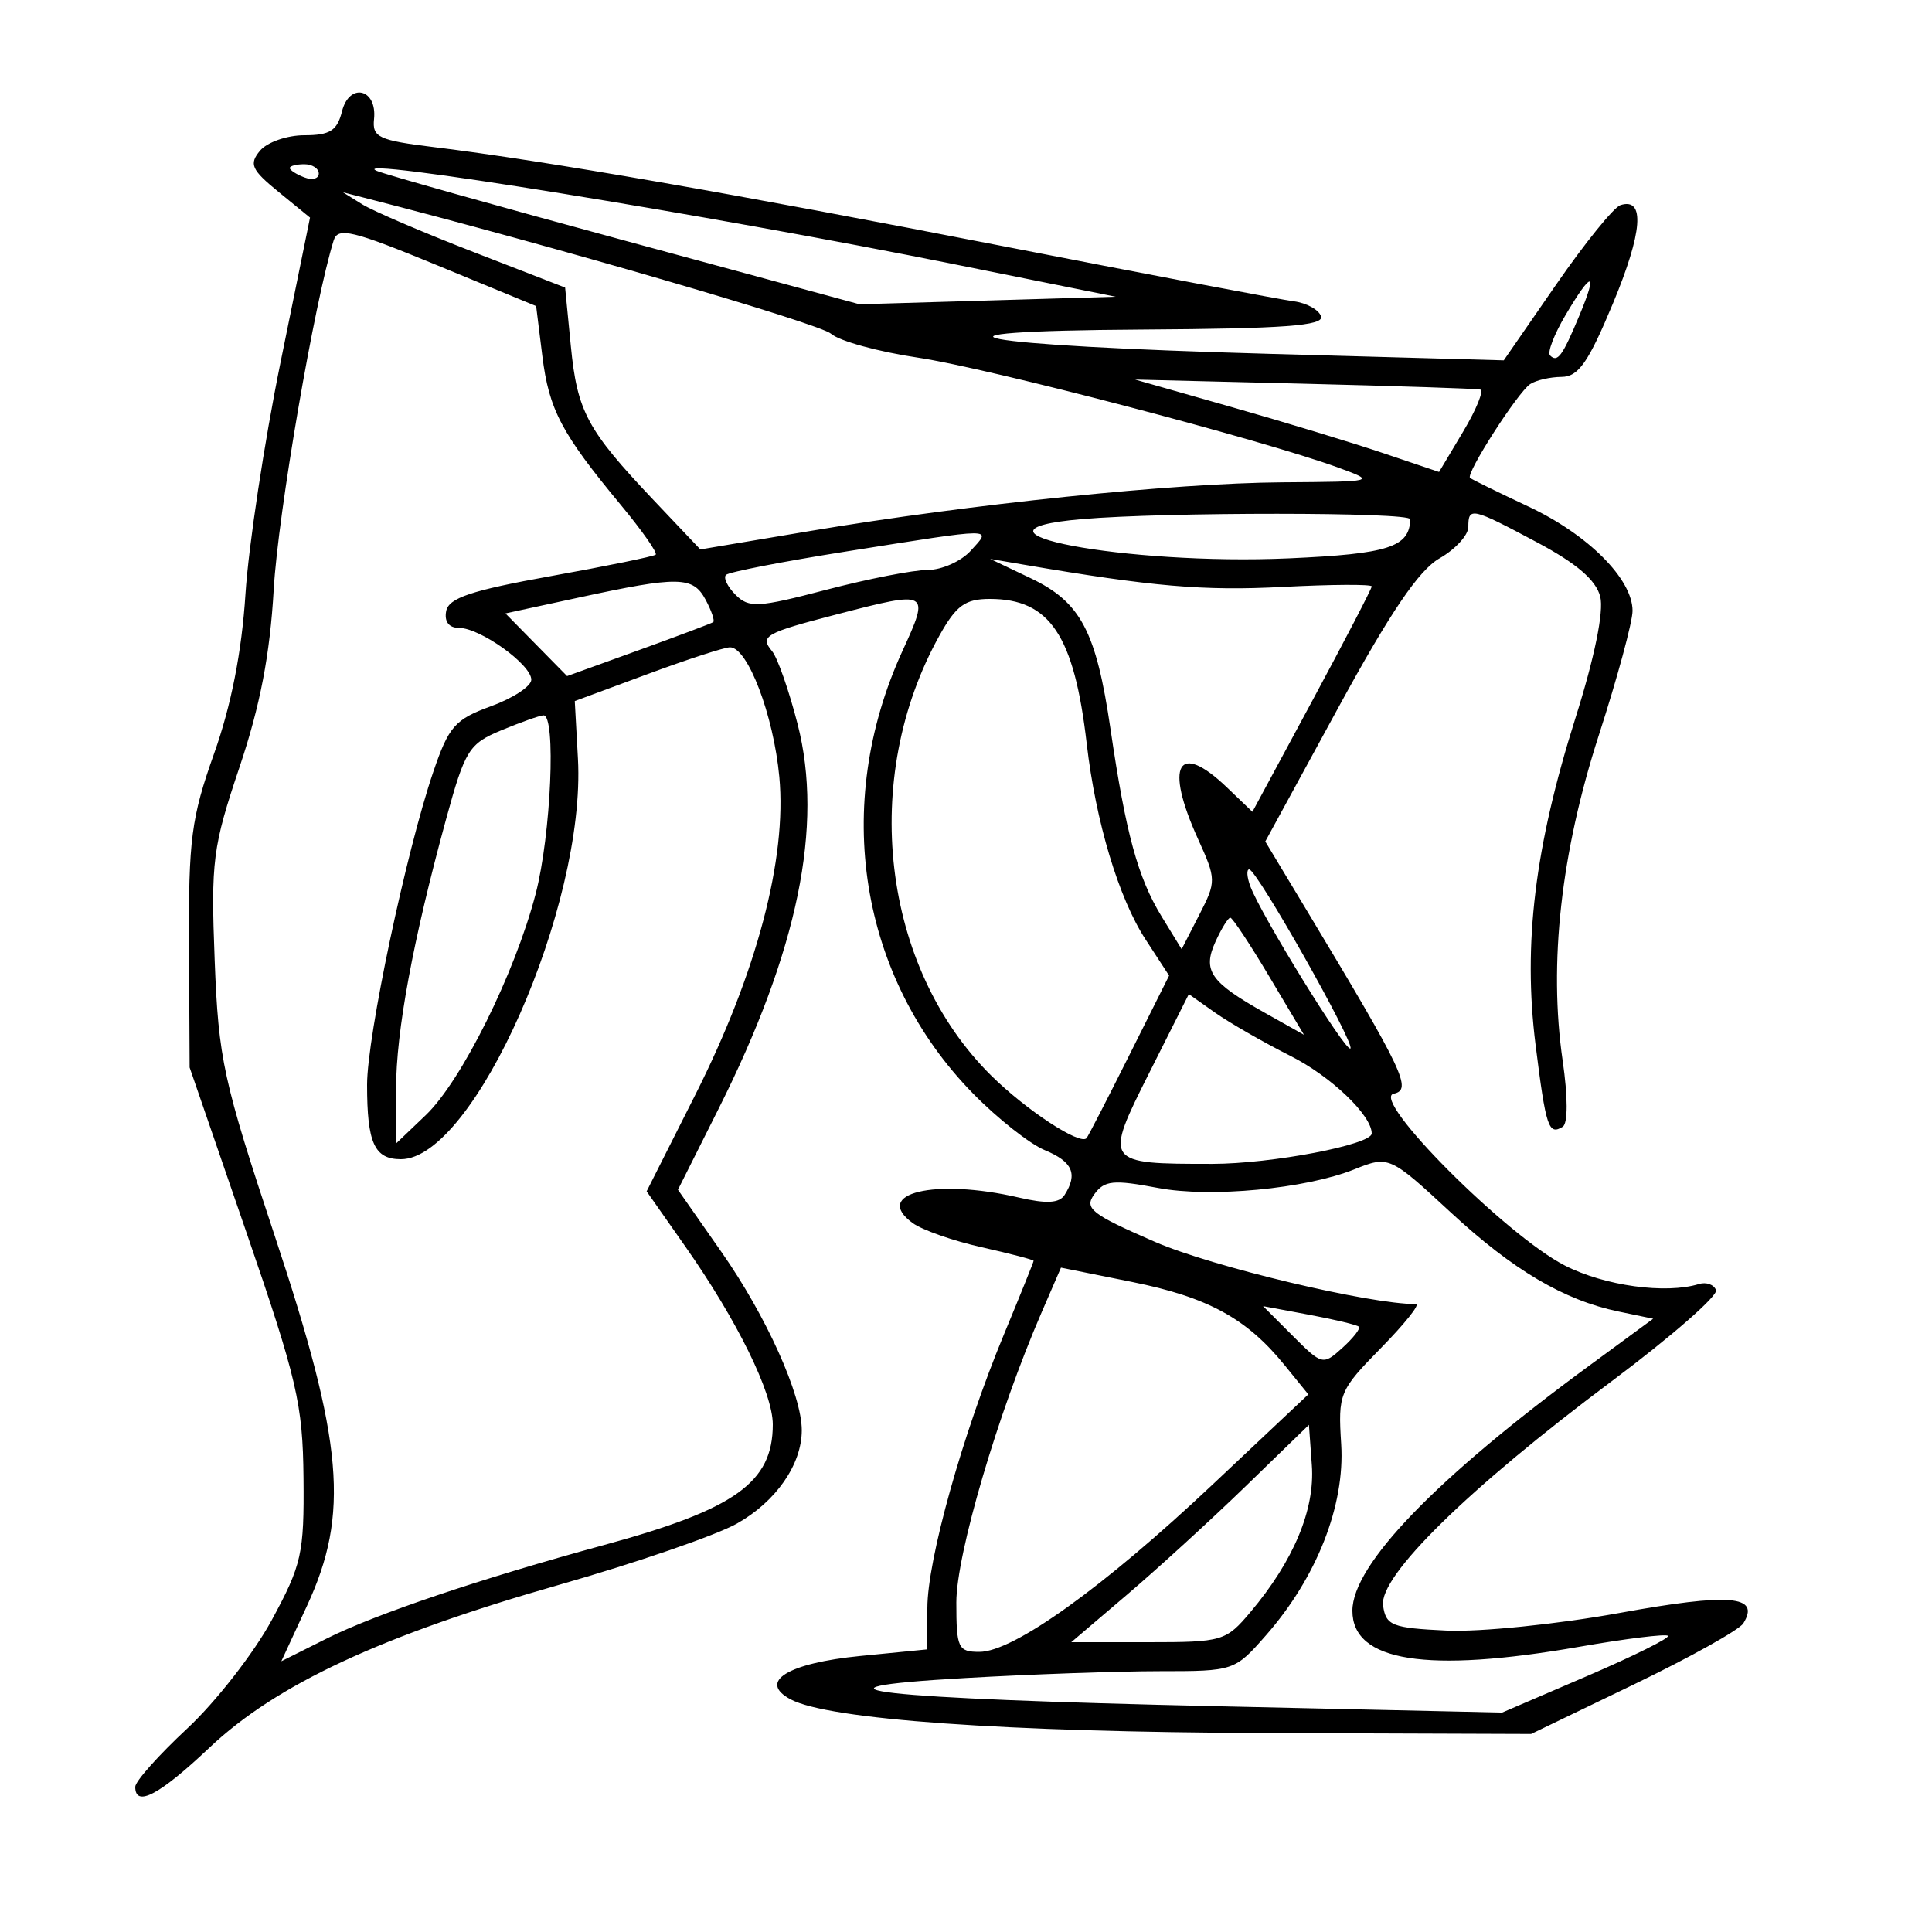 <svg xmlns="http://www.w3.org/2000/svg" width="200" height="200" viewBox="0 0 200 200" version="1.1">
	<path d="M 35.402 11.535 C 34.902 13.526, 34.155 14, 31.514 14 C 29.716 14, 27.646 14.722, 26.913 15.605 C 25.764 16.989, 26.028 17.574, 28.837 19.867 L 32.093 22.525 29.041 37.512 C 27.362 45.756, 25.728 56.550, 25.410 61.500 C 25.026 67.474, 23.936 73.022, 22.166 78 C 19.799 84.658, 19.507 86.903, 19.565 98 L 19.630 110.500 25.484 127.500 C 30.753 142.803, 31.346 145.349, 31.419 153 C 31.494 160.834, 31.236 161.987, 28.129 167.715 C 26.275 171.133, 22.338 176.183, 19.379 178.937 C 16.421 181.690, 14 184.406, 14 184.972 C 14 187.135, 16.501 185.816, 21.671 180.927 C 28.604 174.370, 39.459 169.316, 57.930 164.044 C 65.866 161.779, 74.123 158.935, 76.278 157.724 C 80.329 155.447, 83 151.607, 83 148.060 C 83 144.403, 79.331 136.252, 74.709 129.640 L 70.180 123.162 74.390 114.775 C 82.602 98.412, 85.262 85.473, 82.572 74.973 C 81.680 71.493, 80.490 68.090, 79.927 67.412 C 78.626 65.844, 79.191 65.524, 86.654 63.590 C 96.225 61.110, 96.282 61.142, 93.409 67.417 C 86.111 83.358, 88.957 101.169, 100.722 113.194 C 103.247 115.775, 106.593 118.417, 108.157 119.065 C 111.033 120.256, 111.593 121.519, 110.209 123.695 C 109.662 124.557, 108.340 124.634, 105.475 123.969 C 96.771 121.951, 90.252 123.517, 94.481 126.610 C 95.464 127.329, 98.683 128.457, 101.634 129.117 C 104.585 129.778, 107 130.410, 107 130.522 C 107 130.633, 105.622 134.049, 103.938 138.112 C 99.623 148.523, 96 161.470, 96 166.483 L 96 170.742 89.079 171.424 C 81.526 172.168, 78.430 174.089, 81.842 175.915 C 85.757 178.011, 104.032 179.307, 131 179.403 L 158.500 179.500 169.106 174.387 C 174.939 171.576, 180.053 168.724, 180.469 168.050 C 182.258 165.156, 179.098 164.892, 167.618 166.979 C 161.214 168.142, 153.167 168.961, 149.737 168.797 C 144.099 168.529, 143.469 168.280, 143.175 166.206 C 142.743 163.160, 151.960 154.117, 166.850 142.977 C 173.003 138.375, 177.859 134.135, 177.643 133.555 C 177.427 132.975, 176.631 132.691, 175.875 132.923 C 172.435 133.983, 166.112 133.111, 162 131.011 C 155.917 127.904, 141.810 113.741, 144.278 113.219 C 146.214 112.809, 145.352 110.991, 135.311 94.305 L 130.982 87.110 138.513 73.305 C 143.936 63.363, 146.876 59.023, 149.022 57.797 C 150.660 56.860, 152 55.397, 152 54.547 C 152 52.455, 152.342 52.532, 159.128 56.149 C 163.223 58.332, 165.227 60.057, 165.657 61.770 C 166.042 63.303, 165.064 68.085, 163.080 74.362 C 158.876 87.671, 157.651 97.717, 158.961 108.158 C 160.036 116.732, 160.306 117.547, 161.773 116.640 C 162.315 116.305, 162.312 113.548, 161.765 109.790 C 160.305 99.747, 161.583 88.254, 165.510 76.107 C 167.429 70.169, 169 64.375, 169 63.232 C 169 59.937, 164.397 55.331, 158.204 52.428 C 155.067 50.957, 152.355 49.627, 152.178 49.471 C 151.705 49.057, 157.109 40.627, 158.399 39.765 C 159.005 39.361, 160.471 39.024, 161.657 39.015 C 163.394 39.003, 164.428 37.523, 166.976 31.402 C 170.043 24.035, 170.319 20.411, 167.749 21.234 C 167.062 21.454, 164.063 25.159, 161.085 29.468 L 155.670 37.302 131.585 36.635 C 100.325 35.769, 92.457 34.273, 118.333 34.115 C 132.913 34.026, 137.074 33.718, 136.755 32.750 C 136.529 32.063, 135.254 31.360, 133.922 31.189 C 132.590 31.018, 119.125 28.465, 104 25.515 C 75.778 20.011, 56.448 16.645, 45 15.241 C 39.183 14.527, 38.523 14.220, 38.721 12.318 C 39.048 9.176, 36.164 8.497, 35.402 11.535 M 30 17.393 C 30 17.609, 30.675 18.045, 31.500 18.362 C 32.325 18.678, 33 18.501, 33 17.969 C 33 17.436, 32.325 17, 31.500 17 C 30.675 17, 30 17.177, 30 17.393 M 39 17.687 C 39.825 18.052, 51.408 21.309, 64.740 24.925 L 88.979 31.500 102.240 31.109 L 115.500 30.718 99 27.396 C 73.359 22.235, 35.380 16.089, 39 17.687 M 37.500 21.151 C 38.600 21.837, 43.775 24.056, 49 26.083 L 58.500 29.768 59.092 35.818 C 59.756 42.609, 60.779 44.512, 67.671 51.783 L 72.500 56.877 83.902 54.961 C 100.494 52.174, 121.477 50.010, 132.707 49.930 C 142.429 49.860, 142.471 49.849, 138.558 48.415 C 130.677 45.529, 102.313 38.106, 95.031 37.024 C 90.923 36.413, 86.873 35.300, 86.031 34.549 C 84.857 33.503, 57.349 25.492, 37.500 20.416 L 35.500 19.905 37.500 21.151 M 34.544 24.879 C 32.559 31.201, 28.786 53.158, 28.336 61 C 27.947 67.779, 26.932 73.054, 24.793 79.418 C 22.013 87.687, 21.826 89.141, 22.224 99.418 C 22.621 109.670, 23.089 111.811, 28.462 128 C 35.558 149.378, 36.194 156.700, 31.779 166.235 L 29.124 171.971 33.812 169.625 C 38.882 167.087, 49.792 163.407, 62.500 159.947 C 76.109 156.242, 80 153.466, 80 147.461 C 80 144.192, 76.315 136.693, 70.954 129.050 L 66.939 123.326 71.972 113.344 C 78.337 100.721, 81.465 88.888, 80.676 80.428 C 80.077 74.022, 77.401 66.994, 75.565 67.008 C 74.979 67.013, 71.125 68.267, 67 69.796 L 59.500 72.575 59.828 78.545 C 60.664 93.767, 49.068 120, 41.503 120 C 38.758 120, 38 118.331, 38 112.289 C 38 107.274, 42.040 88.182, 44.852 79.909 C 46.453 75.200, 47.095 74.469, 50.823 73.110 C 53.120 72.272, 55 71.035, 55 70.361 C 55 68.793, 49.710 65, 47.522 65 C 46.476 65, 45.978 64.352, 46.188 63.264 C 46.450 61.900, 48.772 61.123, 57.011 59.640 C 62.780 58.602, 67.669 57.602, 67.877 57.417 C 68.084 57.232, 66.466 54.925, 64.281 52.290 C 58.120 44.860, 56.834 42.420, 56.142 36.853 L 55.500 31.685 45.277 27.471 C 36.496 23.852, 34.981 23.486, 34.544 24.879 M 162.058 32.626 C 160.881 34.620, 160.162 36.495, 160.459 36.793 C 161.230 37.563, 161.734 36.881, 163.481 32.699 C 165.448 27.992, 164.811 27.960, 162.058 32.626 M 127.500 42.140 C 133 43.706, 140.081 45.859, 143.235 46.923 L 148.971 48.859 151.466 44.679 C 152.838 42.381, 153.632 40.422, 153.230 40.327 C 152.829 40.231, 144.625 39.960, 135 39.723 L 117.500 39.293 127.500 42.140 M 112 53.738 C 97.723 54.970, 116.606 58.547, 133.437 57.798 C 143.740 57.340, 145.926 56.635, 145.985 53.750 C 146 53.005, 120.601 52.995, 112 53.738 M 87.596 57.088 C 81.048 58.126, 75.450 59.217, 75.155 59.511 C 74.860 59.806, 75.308 60.737, 76.151 61.579 C 77.526 62.955, 78.482 62.901, 85.529 61.055 C 89.845 59.925, 94.572 59, 96.033 59 C 97.495 59, 99.505 58.100, 100.500 57 C 102.670 54.602, 103.306 54.598, 87.596 57.088 M 106.684 59.850 C 111.883 62.326, 113.471 65.330, 114.963 75.500 C 116.547 86.295, 117.795 90.866, 120.253 94.880 L 122.323 98.259 124.147 94.705 C 125.922 91.245, 125.918 91.038, 124.007 86.826 C 120.526 79.156, 121.945 76.657, 127.020 81.520 L 129.650 84.039 135.825 72.586 C 139.221 66.287, 142 60.941, 142 60.706 C 142 60.471, 137.838 60.495, 132.750 60.759 C 124.586 61.183, 119.259 60.724, 106 58.456 L 102.500 57.857 106.684 59.850 M 59.911 61.859 L 52.323 63.500 55.513 66.744 L 58.704 69.988 66.102 67.313 C 70.171 65.841, 73.649 64.532, 73.831 64.404 C 74.013 64.276, 73.660 63.233, 73.046 62.086 C 71.739 59.645, 70.267 59.619, 59.911 61.859 M 97.274 65.750 C 88.979 80.601, 91.265 100.118, 102.613 111.346 C 106.213 114.907, 111.800 118.577, 112.477 117.824 C 112.637 117.646, 114.625 113.786, 116.896 109.247 L 121.025 100.995 118.584 97.247 C 115.811 92.991, 113.432 85.075, 112.498 77 C 111.197 65.757, 108.684 62, 102.462 62 C 99.926 62, 98.991 62.676, 97.274 65.750 M 51.893 75.601 C 48.541 76.994, 48.138 77.643, 46.179 84.800 C 42.746 97.345, 41 106.768, 41 112.752 L 41 118.374 44.076 115.437 C 47.770 111.910, 53.309 100.758, 55.448 92.540 C 57.045 86.408, 57.584 73.960, 56.250 74.052 C 55.837 74.080, 53.877 74.777, 51.893 75.601 M 129.434 91.750 C 130.526 94.696, 139.346 108.987, 139.795 108.538 C 140.293 108.041, 130.097 90, 129.318 90 C 129.025 90, 129.078 90.787, 129.434 91.750 M 125.832 97.470 C 124.460 100.480, 125.280 101.665, 130.936 104.844 L 134.986 107.120 131.376 101.060 C 129.391 97.727, 127.584 95, 127.362 95 C 127.139 95, 126.451 96.112, 125.832 97.470 M 119.011 110.978 C 114.257 120.433, 114.294 120.487, 125.500 120.483 C 131.605 120.481, 142 118.497, 142 117.335 C 142 115.450, 137.774 111.415, 133.594 109.310 C 130.792 107.898, 127.278 105.881, 125.783 104.827 L 123.067 102.911 119.011 110.978 M 140.188 121.054 C 135.161 123.070, 125.297 124.005, 119.881 122.977 C 115.253 122.100, 114.334 122.190, 113.283 123.628 C 112.208 125.098, 112.957 125.687, 119.555 128.555 C 125.470 131.126, 141.714 135, 146.582 135 C 147.041 135, 145.410 137.045, 142.958 139.544 C 138.642 143.944, 138.511 144.261, 138.840 149.508 C 139.238 155.856, 136.303 163.308, 131.045 169.296 C 127.820 172.969, 127.728 173, 120.053 173 C 115.797 173, 106.731 173.319, 99.907 173.710 C 81.151 174.782, 90.613 175.840, 126 176.628 L 155.500 177.285 164.284 173.509 C 169.115 171.433, 172.889 169.556, 172.671 169.338 C 172.453 169.120, 168.329 169.630, 163.507 170.471 C 147.680 173.231, 140 172.014, 140 166.747 C 140 161.978, 148.640 153.032, 164.472 141.407 L 171.137 136.514 167.553 135.769 C 161.906 134.596, 156.639 131.486, 150.194 125.520 C 143.867 119.661, 143.769 119.618, 140.188 121.054 M 107.824 135.863 C 103.273 146.372, 99 160.905, 99 165.877 C 99 170.610, 99.182 171, 101.386 171 C 104.916 171, 114.208 164.338, 125.469 153.734 L 135.438 144.346 132.969 141.306 C 129.041 136.469, 125.027 134.284, 117.166 132.702 L 109.832 131.226 107.824 135.863 M 133.835 138.297 C 136.860 141.322, 136.960 141.346, 138.966 139.530 C 140.092 138.512, 140.860 137.527, 140.674 137.341 C 140.488 137.155, 138.179 136.599, 135.543 136.107 L 130.750 135.211 133.835 138.297 M 129 153.808 C 125.425 157.277, 119.889 162.339, 116.698 165.058 L 110.896 170 118.859 170 C 126.555 170, 126.911 169.895, 129.459 166.866 C 133.918 161.567, 136.133 156.267, 135.802 151.687 L 135.500 147.500 129 153.808" stroke="none" fill="black" fill-rule="evenodd"/>
</svg>